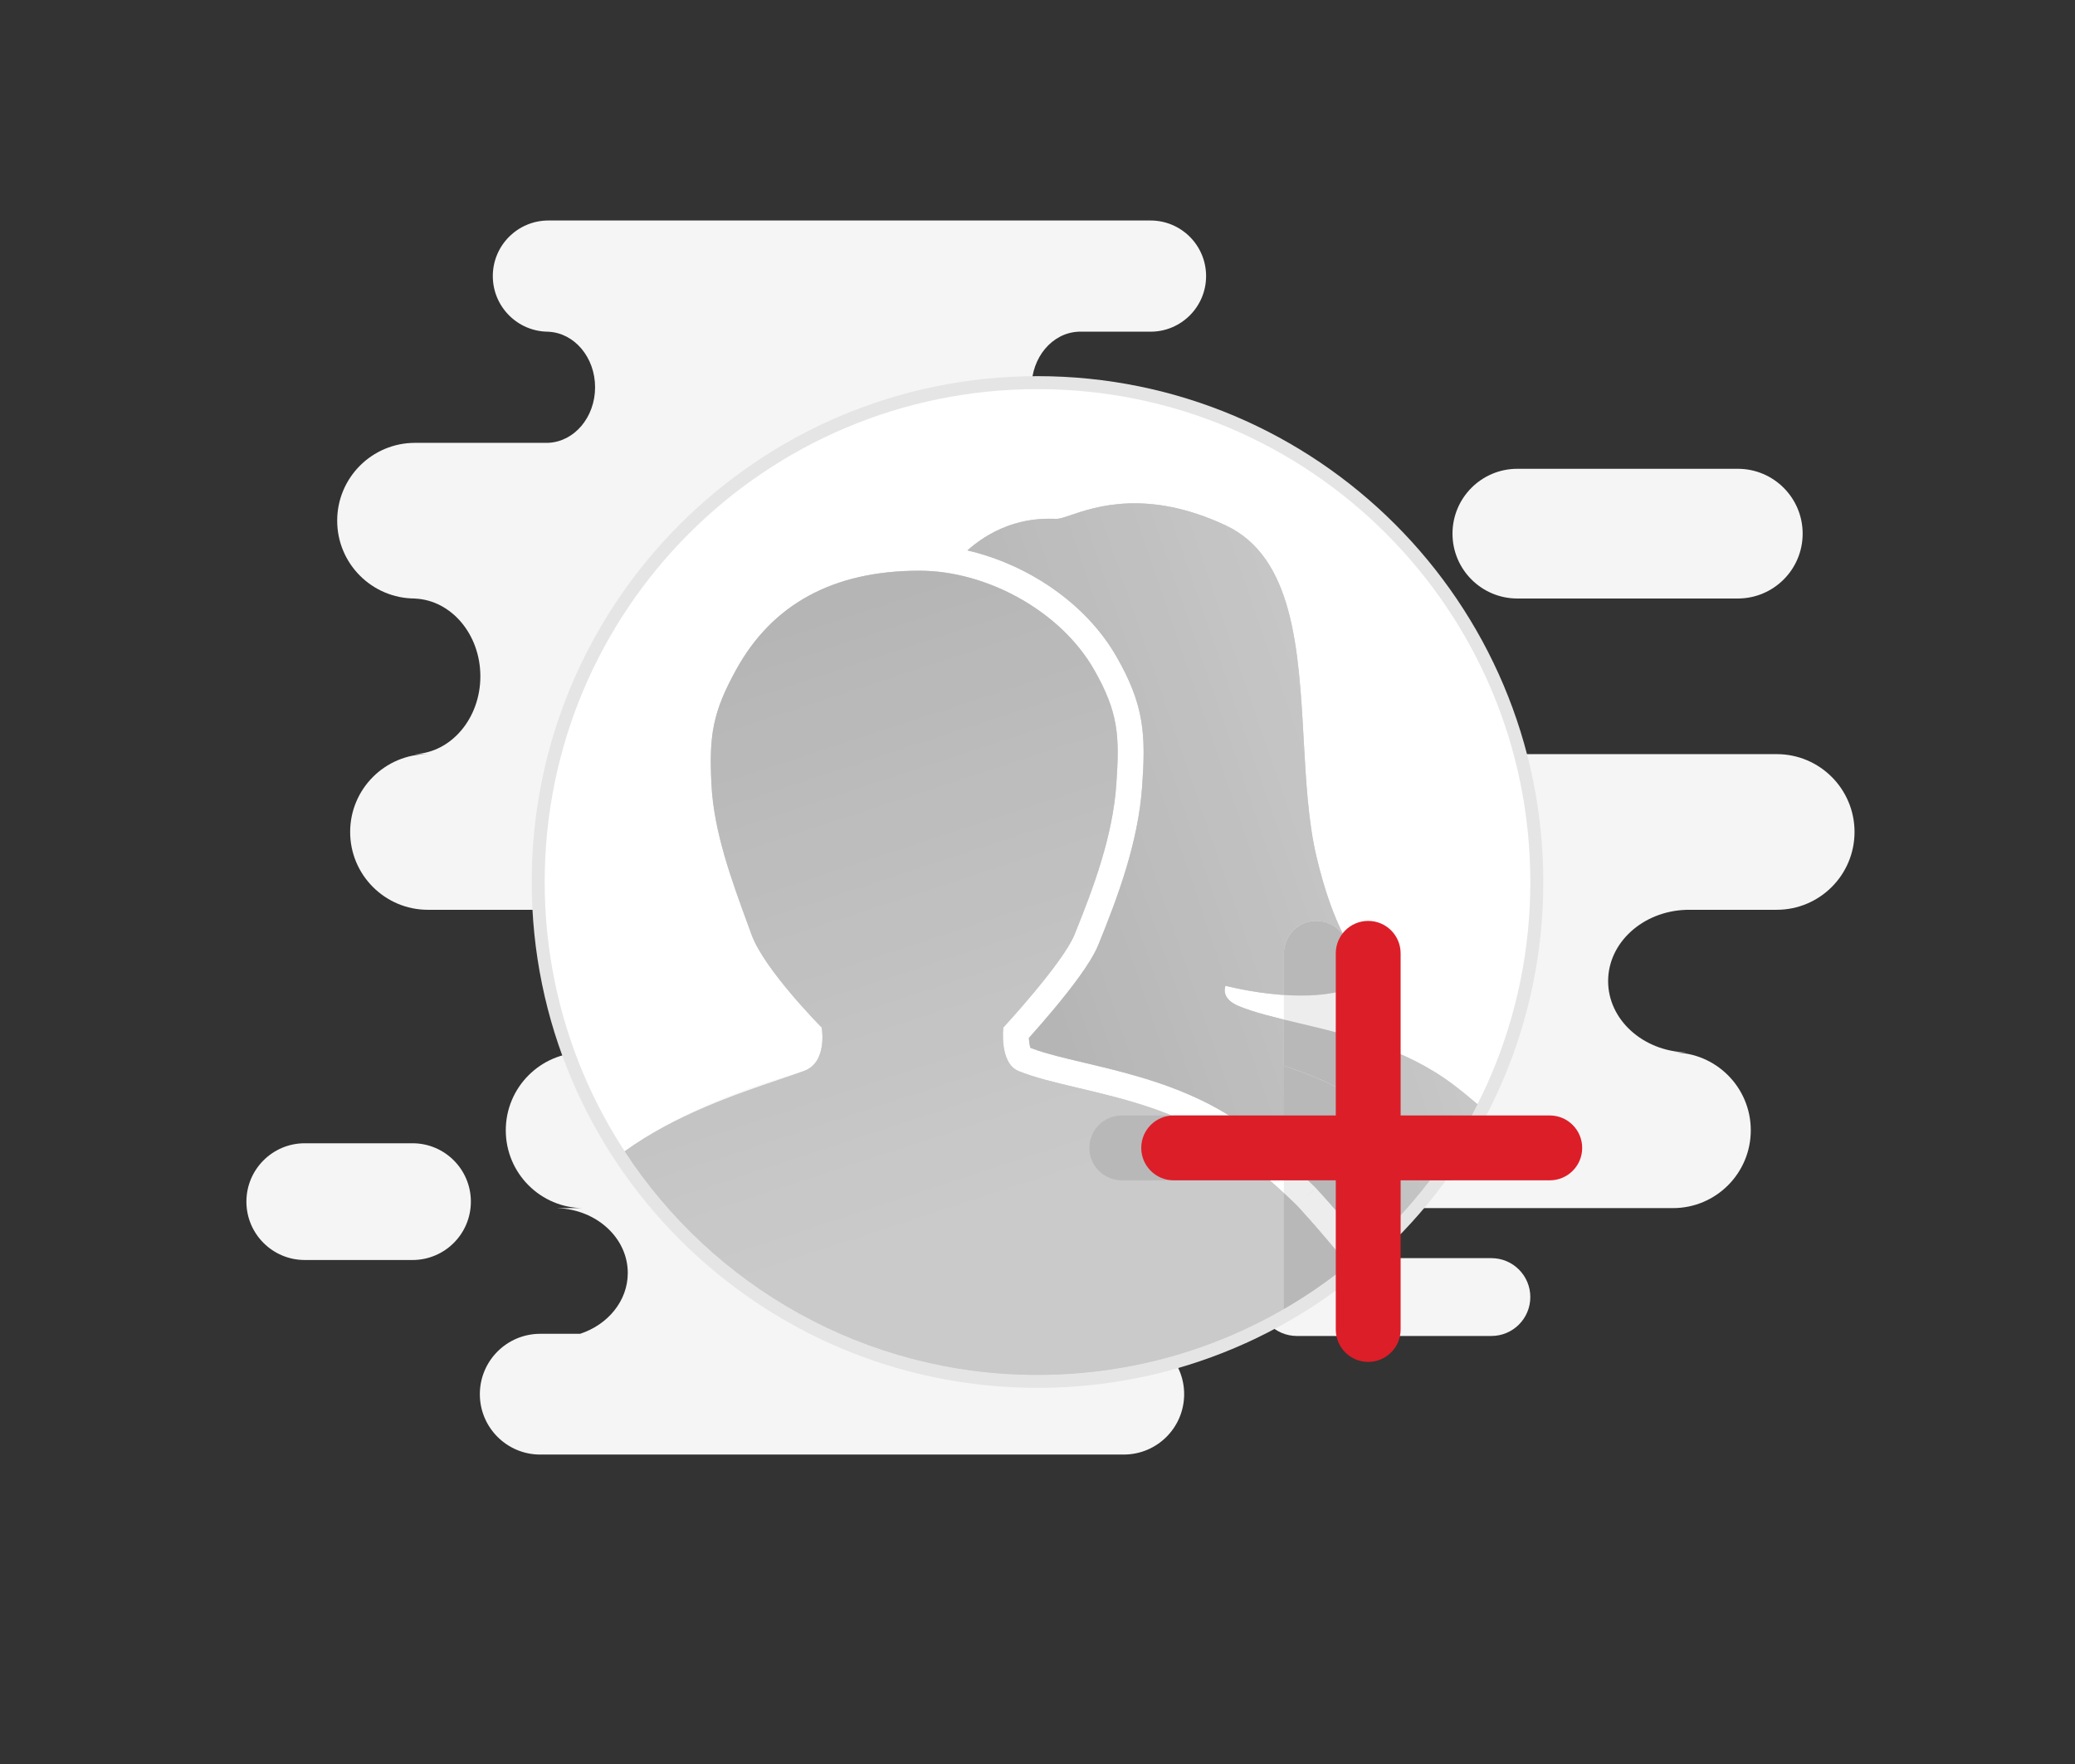 <?xml version="1.0" encoding="utf-8"?>
<!-- Generator: Adobe Illustrator 27.2.0, SVG Export Plug-In . SVG Version: 6.00 Build 0)  -->
<svg version="1.1" id="Warstwa_1" xmlns="http://www.w3.org/2000/svg" xmlns:xlink="http://www.w3.org/1999/xlink" x="0px" y="0px"
	 width="160px" height="136px" viewBox="0 0 160 136" style="enable-background:new 0 0 160 136;" xml:space="preserve">
<rect x="0" y="0" width="160" height="136" fill="#333333" stroke="none"/>
<path style="fill-rule:evenodd;clip-rule:evenodd;fill:#F5F5F5;" d="M41.655,112.143
	C39.084,112.143,37,110.059,37,107.488s2.084-4.655,4.655-4.655h3.076
	c2.146-0.706,3.676-2.539,3.676-4.69c0-2.694-2.401-4.891-5.407-4.996v-0.004h2
	c-3.314,0-6-2.686-6-6s2.686-6,6-6h14v-0.004c3.336-0.115,6-2.532,6-5.496
	s-2.664-5.38-6-5.496v-0.004H33c-3.314,0-6-2.686-6-6s2.686-6,6-6h-1v-0.005
	c2.802-0.126,5.04-2.762,5.04-5.995c0-3.233-2.238-5.869-5.04-5.995v-0.005
	c-3.314,0-6-2.686-6-6c0-3.314,2.686-6,6-6h10.286v-0.003
	c2.002-0.09,3.6-1.973,3.6-4.282s-1.598-4.192-3.6-4.282v-0.003
	C39.919,25.571,38,23.653,38,21.286S39.919,17,42.286,17h46.429
	C91.081,17,93,18.919,93,21.286s-1.919,4.286-4.286,4.286h-5.572v0.003
	c-2.002,0.09-3.6,1.973-3.6,4.282s1.598,4.192,3.6,4.282v0.003H97
	c3.314,0,6,2.686,6,6c0,3.314-2.686,6-6,6h-7.8v0.005
	c-2.802,0.126-5.04,2.762-5.04,5.995c0,3.233,2.238,5.869,5.04,5.995v0.005H137
	c3.314,0,6,2.686,6,6s-2.686,6-6,6h-7v0.004c-3.336,0.116-6,2.532-6,5.496
	s2.664,5.38,6,5.496v0.004h-1c3.314,0,6,2.686,6,6s-2.686,6-6,6H81v0.004
	c-3.006,0.105-5.407,2.302-5.407,4.996c0,2.151,1.53,3.984,3.676,4.69h7.384
	c2.571,0,4.655,2.084,4.655,4.655s-2.084,4.655-4.655,4.655H41.655z"/>
<path style="fill:#F5F5F5;" d="M97,100c0,1.657,1.343,3,3,3h15c1.657,0,3-1.343,3-3c0-1.657-1.343-3-3-3
	h-15C98.343,97,97,98.343,97,100z"/>
<path style="fill:#F5F5F5;" d="M112,41.143c0,2.761,2.239,5,5,5h17c2.761,0,5-2.239,5-5
	c0-2.761-2.239-5-5-5h-17C114.239,36.143,112,38.381,112,41.143z"/>
<path style="fill:#F5F5F5;" d="M19,92.643c0,2.485,2.015,4.5,4.5,4.5h8.308
	c2.485,0,4.5-2.015,4.5-4.5s-2.015-4.5-4.5-4.5H23.5
	C21.015,88.143,19,90.158,19,92.643z"/>
<path style="fill:#E5E5E5;" d="M80,107c21.54,0,39.001-17.461,39.001-39s-17.461-39-39.001-39
	C58.461,29,41,46.461,41,68S58.461,107,80,107z"/>
<path style="fill:#FFFFFF;" d="M80,106c20.987,0,38.001-17.013,38.001-38s-17.014-38-38.001-38
	C59.013,30,42,47.013,42,68S59.013,106,80,106z"/>
<path style="fill:#EDEDED;" d="M103.999,98.458V88.31c-1.617-0.907-3.315-1.592-5-2.144
	v7.121c0.257,0.227,0.501,0.447,0.727,0.652
	c0.492,0.448,0.908,0.838,1.202,1.118c0.147,0.14,0.263,0.252,0.344,0.33
	l0.094,0.091l0.025,0.024l0.009,0.009l0.032,0.031l0.029,0.032L100,96.94
	c0.035,0.039-1.246-2.742,0.928,0v-0.162C98.744,94.078,100.036,96.979,100,96.94
	c1.461-1.366,1.462-1.365,1.462-1.365l0.001,0.001l0.005,0.005l0.016,0.017
	l0.058,0.063c0.05,0.054,0.123,0.134,0.216,0.236
	c0.187,0.205,0.456,0.503,0.79,0.881
	C102.947,97.231,103.441,97.799,103.999,98.458z"/>
<path style="fill:#999999;" d="M111.984,83.567c0.647,0.485,1.314,1.031,1.943,1.569
	c-2.127,4.202-5.011,7.956-8.473,11.081c-0.086-0.105-0.17-0.21-0.254-0.312
	c-1.054-1.292-1.984-2.37-2.652-3.125c-0.334-0.378-0.603-0.676-0.79-0.881
	c-0.093-0.103-0.166-0.182-0.216-0.236l-0.058-0.063l-0.016-0.017l-0.005-0.005
	l-0.001-0.001c0,0-0.001-0.001-1.462,1.365l1.461-1.366l-0.029-0.032l-0.032-0.031
	L101.391,91.503l-0.025-0.024l-0.094-0.091c-0.081-0.078-0.197-0.19-0.344-0.33
	c-0.294-0.279-0.71-0.67-1.202-1.118c-0.976-0.888-2.284-2.03-3.542-2.973
	c-3.038-2.278-6.508-3.47-9.554-4.286c-1.055-0.283-2.106-0.531-3.066-0.758
	c-0.412-0.097-0.808-0.191-1.18-0.282c-1.199-0.292-2.167-0.556-2.925-0.851
	c-0.031-0.083-0.066-0.215-0.092-0.4c-0.017-0.124-0.027-0.25-0.032-0.369
	c0.077-0.085,0.161-0.179,0.251-0.281c0.455-0.511,1.073-1.218,1.722-1.997
	c0.646-0.776,1.337-1.642,1.931-2.467c0.567-0.788,1.143-1.671,1.461-2.452
	c1.498-3.683,3.068-7.884,3.371-12.199c0.133-1.9,0.193-3.506-0.079-5.097
	c-0.28-1.634-0.887-3.129-1.902-4.904c-2.339-4.09-6.823-7.107-11.496-8.188
	c2.84-2.515,5.695-2.458,6.71-2.438C81.38,39.999,81.446,40,81.5,40
	c0.22,0,0.571-0.119,1.051-0.282C84.48,39.062,88.495,37.698,94.5,40.5
	c5.244,2.447,5.64,9.572,6.026,16.548C100.702,60.213,100.876,63.347,101.5,66
	c1.319,5.607,2.993,7.697,3.745,8.638C105.634,75.123,105.777,75.302,105.5,75.5
	c-3.5,2.5-11,0.5-11,0.5s-0.458,0.957,1.026,1.57
	c1.226,0.506,2.824,0.884,4.612,1.307C103.821,79.748,108.306,80.809,111.984,83.567
	z"/>
<path style="fill:#999999;" d="M103.874,97.566c-2.173-2.742-3.839-4.587-3.874-4.626
	c0.036,0.039,1.75,1.876,3.934,4.577C103.914,97.534,103.894,97.55,103.874,97.566z"/>
<g style="opacity:0.48;">
	<path style="fill:#FFFFFF;" d="M111.984,83.567c0.647,0.485,1.314,1.031,1.943,1.569
		c-2.127,4.202-5.011,7.956-8.473,11.081c-0.086-0.105-0.17-0.21-0.254-0.312
		c-1.054-1.292-1.984-2.37-2.652-3.125c-0.334-0.378-0.603-0.676-0.79-0.881
		c-0.093-0.103-0.166-0.182-0.216-0.236l-0.058-0.063l-0.016-0.017l-0.005-0.005
		l-0.001-0.001c0,0-0.001-0.001-1.462,1.365l1.461-1.366l-0.029-0.032l-0.032-0.031
		L101.391,91.503l-0.025-0.024l-0.094-0.091c-0.081-0.078-0.197-0.19-0.344-0.33
		c-0.294-0.279-0.71-0.67-1.202-1.118c-0.976-0.888-2.284-2.03-3.542-2.973
		c-3.038-2.278-6.508-3.47-9.554-4.286c-1.055-0.283-2.106-0.531-3.066-0.758
		c-0.412-0.097-0.808-0.191-1.18-0.282c-1.199-0.292-2.167-0.556-2.925-0.851
		c-0.031-0.083-0.066-0.215-0.092-0.4c-0.017-0.124-0.027-0.25-0.032-0.369
		c0.077-0.085,0.161-0.179,0.251-0.281c0.455-0.511,1.073-1.218,1.722-1.997
		c0.646-0.776,1.337-1.642,1.931-2.467c0.567-0.788,1.143-1.671,1.461-2.452
		c1.498-3.683,3.068-7.884,3.371-12.199c0.133-1.9,0.193-3.506-0.079-5.097
		c-0.28-1.634-0.887-3.129-1.902-4.904c-2.339-4.09-6.823-7.107-11.496-8.188
		c2.84-2.515,5.695-2.458,6.71-2.438C81.38,39.999,81.446,40,81.5,40
		c0.22,0,0.571-0.119,1.051-0.282C84.48,39.062,88.495,37.698,94.5,40.5
		c5.244,2.447,5.64,9.572,6.026,16.548C100.702,60.213,100.876,63.347,101.5,66
		c1.319,5.607,2.993,7.697,3.745,8.638C105.634,75.123,105.777,75.302,105.5,75.5
		c-3.5,2.5-11,0.5-11,0.5s-0.458,0.957,1.026,1.57
		c1.226,0.506,2.824,0.884,4.612,1.307
		C103.821,79.748,108.306,80.809,111.984,83.567z"/>
	<path style="fill:#FFFFFF;" d="M103.874,97.566c-2.173-2.742-3.839-4.587-3.874-4.626
		c0.036,0.039,1.75,1.876,3.934,4.577C103.914,97.534,103.894,97.55,103.874,97.566z"/>
</g>
<linearGradient id="SVGID_1_" gradientUnits="userSpaceOnUse" x1="80.04" y1="63.645" x2="110.54" y2="74.145" gradientTransform="matrix(1 0 0 -1 0 136)">
	<stop  offset="0" style="stop-color:#000000"/>
	<stop  offset="1" style="stop-color:#000000;stop-opacity:0"/>
</linearGradient>
<path style="fill:url(#SVGID_1_);fill-opacity:0.1;" d="M111.984,83.567
	c0.647,0.485,1.314,1.031,1.943,1.569c-2.127,4.202-5.011,7.956-8.473,11.081
	c-0.086-0.105-0.17-0.21-0.254-0.312c-1.054-1.292-1.984-2.37-2.652-3.125
	c-0.334-0.378-0.603-0.676-0.79-0.881c-0.093-0.103-0.166-0.182-0.216-0.236
	l-0.058-0.063l-0.016-0.017l-0.005-0.005l-0.001-0.001c0,0-0.001-0.001-1.462,1.365
	l1.461-1.366l-0.029-0.032l-0.032-0.031L101.391,91.503l-0.025-0.024l-0.094-0.091
	c-0.081-0.078-0.197-0.19-0.344-0.33c-0.294-0.279-0.71-0.67-1.202-1.118
	c-0.976-0.888-2.284-2.03-3.542-2.973c-3.038-2.278-6.508-3.47-9.554-4.286
	c-1.055-0.283-2.106-0.531-3.066-0.758c-0.412-0.097-0.808-0.191-1.18-0.282
	c-1.199-0.292-2.167-0.556-2.925-0.851c-0.031-0.083-0.066-0.215-0.092-0.4
	c-0.017-0.124-0.027-0.25-0.032-0.369c0.077-0.085,0.161-0.179,0.251-0.281
	c0.455-0.511,1.073-1.218,1.722-1.997c0.646-0.776,1.337-1.642,1.931-2.467
	c0.567-0.788,1.143-1.671,1.461-2.452c1.498-3.683,3.068-7.884,3.371-12.199
	c0.133-1.9,0.193-3.506-0.079-5.097c-0.28-1.634-0.887-3.129-1.902-4.904
	c-2.339-4.09-6.823-7.107-11.496-8.188c2.84-2.515,5.695-2.458,6.71-2.438
	C81.38,39.999,81.446,40,81.5,40c0.22,0,0.571-0.119,1.051-0.282
	C84.48,39.062,88.495,37.698,94.5,40.5c5.244,2.447,5.64,9.572,6.026,16.548
	C100.702,60.213,100.876,63.347,101.5,66c1.319,5.607,2.993,7.697,3.745,8.638
	C105.634,75.123,105.777,75.302,105.5,75.5c-3.5,2.5-11,0.5-11,0.5s-0.458,0.957,1.026,1.57
	c1.226,0.506,2.824,0.884,4.612,1.307C103.821,79.748,108.306,80.809,111.984,83.567
	z"/>
<linearGradient id="SVGID_00000018236873780780895820000000918910831622471580_" gradientUnits="userSpaceOnUse" x1="89.408" y1="36.434" x2="119.908" y2="46.934" gradientTransform="matrix(1 0 0 -1 0 136)">
	<stop  offset="0" style="stop-color:#000000"/>
	<stop  offset="1" style="stop-color:#000000;stop-opacity:0"/>
</linearGradient>
<path style="fill:url(#SVGID_00000018236873780780895820000000918910831622471580_);fill-opacity:0.1;" d="M103.874,97.566
	c-2.173-2.742-3.839-4.587-3.874-4.626c0.036,0.039,1.75,1.876,3.934,4.577
	C103.914,97.534,103.894,97.55,103.874,97.566z"/>
<path style="fill:#999999;" d="M103.874,97.566C97.35,102.841,89.044,106,80,106
	c-13.324,0-25.047-6.858-31.831-17.237c3.881-2.799,8.626-4.41,11.864-5.509
	c0.743-0.252,1.406-0.477,1.962-0.684c1.863-0.692,1.366-3.35,1.366-3.35
	s-4.42-4.449-5.405-7.15c-0.093-0.256-0.188-0.513-0.282-0.771
	c-1.269-3.462-2.631-7.176-2.814-10.815c-0.19-3.781,0.082-5.554,1.912-8.868
	C59.514,46.648,64.162,44,70.897,44c5.188,0,10.881,3.111,13.457,7.616
	c1.882,3.292,1.988,5.084,1.722,8.868c-0.278,3.966-1.731,7.904-3.229,11.586
	c-0.886,2.179-5.487,7.15-5.487,7.15s-0.318,2.737,1.166,3.35
	c1.226,0.506,2.824,0.884,4.612,1.307c3.683,0.871,8.168,1.932,11.846,4.69
	C97.352,90.342,100,92.94,100,92.94S101.678,94.794,103.874,97.566z"/>
<path style="opacity:0.48;fill:#FFFFFF;enable-background:new    ;" d="M103.869,97.57
	C97.345,102.843,89.041,106,80,106c-13.324,0-25.047-6.858-31.831-17.237
	c3.881-2.799,8.626-4.41,11.864-5.509c0.743-0.252,1.406-0.477,1.962-0.684
	c1.863-0.692,1.366-3.35,1.366-3.35s-4.42-4.449-5.405-7.15
	c-0.093-0.256-0.188-0.513-0.282-0.771c-1.269-3.462-2.631-7.176-2.814-10.815
	c-0.19-3.781,0.082-5.554,1.912-8.868C59.514,46.648,64.162,44,70.897,44
	c5.188,0,10.881,3.111,13.457,7.616c1.882,3.292,1.988,5.084,1.722,8.868
	c-0.278,3.966-1.731,7.904-3.229,11.586c-0.886,2.179-5.487,7.15-5.487,7.15
	s-0.318,2.737,1.166,3.35c1.226,0.506,2.824,0.884,4.612,1.307
	c3.683,0.871,8.168,1.932,11.846,4.69C97.352,90.342,100,92.94,100,92.94
	S101.874,94.888,103.869,97.57z"/>
<linearGradient id="SVGID_00000146457953618058267450000000363980350329993642_" gradientUnits="userSpaceOnUse" x1="61.46" y1="87.135" x2="76.009" y2="42.861" gradientTransform="matrix(1 0 0 -1 0 136)">
	<stop  offset="0" style="stop-color:#000000"/>
	<stop  offset="1" style="stop-color:#000000;stop-opacity:0"/>
</linearGradient>
<path style="fill:url(#SVGID_00000146457953618058267450000000363980350329993642_);fill-opacity:0.1;" d="M103.868,97.571
	C97.345,102.843,89.041,106,80,106c-13.325,0-25.049-6.859-31.832-17.238
	c4.763-3.465,10.771-5.329,13.826-6.192c1.751-0.494,1.366-3.35,1.366-3.35
	s-4.42-4.449-5.405-7.15c-0.093-0.256-0.188-0.513-0.282-0.771
	c-1.269-3.462-2.631-7.176-2.814-10.815c-0.19-3.781,0.082-5.554,1.912-8.868
	C59.514,46.648,64.162,44,70.896,44c5.188,0,10.881,3.111,13.457,7.616
	c1.882,3.292,1.988,5.084,1.722,8.868c-0.278,3.966-1.731,7.904-3.229,11.586
	c-0.886,2.179-5.465,7.15-5.465,7.15s-0.278,2.763,1.143,3.35
	c1.226,0.506,2.824,0.884,4.612,1.307c3.683,0.871,8.168,1.932,11.846,4.69
	C97.352,90.342,100,92.94,100,92.94S101.811,94.862,103.868,97.571z"/>
<path style="fill:#B8B8B8;" d="M103.999,94.458V84.31c-1.617-0.907-3.315-1.592-5-2.144
	v7.121c0.257,0.227,0.501,0.447,0.727,0.652
	c0.492,0.448,0.908,0.838,1.202,1.118c0.147,0.14,0.263,0.252,0.344,0.33
	l0.094,0.091l0.025,0.024l0.009,0.009l0.032,0.031l0.029,0.032L100,92.94
	c0.035,0.039,1.701,1.883,3.874,4.626l0.06-0.048
	C101.75,94.816,100.036,92.979,100,92.94c1.461-1.366,1.462-1.365,1.462-1.365
	l0.001,0.001l0.005,0.005l0.016,0.017l0.058,0.063
	c0.05,0.054,0.123,0.134,0.216,0.236c0.187,0.205,0.456,0.503,0.79,0.881
	C102.947,93.231,103.441,93.799,103.999,94.458z"/>
<path style="fill:#B8B8B8;" d="M98.999,100.917c1.712-0.99,3.34-2.11,4.869-3.346
	C101.811,94.862,100,92.94,100,92.94s-0.388-0.381-1.001-0.951V100.917z"/>
<path style="fill:#B8B8B8;" d="M83.999,88.5c0-1.381,1.119-2.5,2.5-2.5h25.5v5H86.499
	C85.119,91,83.999,89.881,83.999,88.5z"/>
<path style="fill-rule:evenodd;clip-rule:evenodd;fill:#EDEDED;" d="M98.999,82.167
	c1.685,0.551,3.383,1.236,5,2.144V73.5c0-1.381-1.119-2.5-2.5-2.5
	c-1.38,0-2.5,1.119-2.5,2.5V82.167z"/>
<path style="fill:#B8B8B8;" d="M103.999,76.247c-1.519,0.513-3.351,0.574-5,0.464V73.5
	c0-1.381,1.12-2.5,2.5-2.5c1.381,0,2.5,1.119,2.5,2.5V76.247z"/>
<path style="fill:#B8B8B8;" d="M98.999,78.605c0.369,0.09,0.75,0.18,1.139,0.272
	c1.219,0.288,2.525,0.597,3.861,0.982v4.451
	c-1.617-0.907-3.315-1.592-5-2.144V78.605z"/>
<path style="fill:#DC1E28;" d="M90.5,86h29c1.381,0,2.5,1.119,2.5,2.5s-1.119,2.5-2.5,2.5h-29
	c-1.381,0-2.5-1.119-2.5-2.5S89.119,86,90.5,86z"/>
<path style="fill:#DC1E28;" d="M103,102.5v-29c0-1.381,1.119-2.5,2.5-2.5s2.5,1.119,2.5,2.5v29
	c0,1.381-1.119,2.5-2.5,2.5S103,103.881,103,102.5z"/>
</svg>
